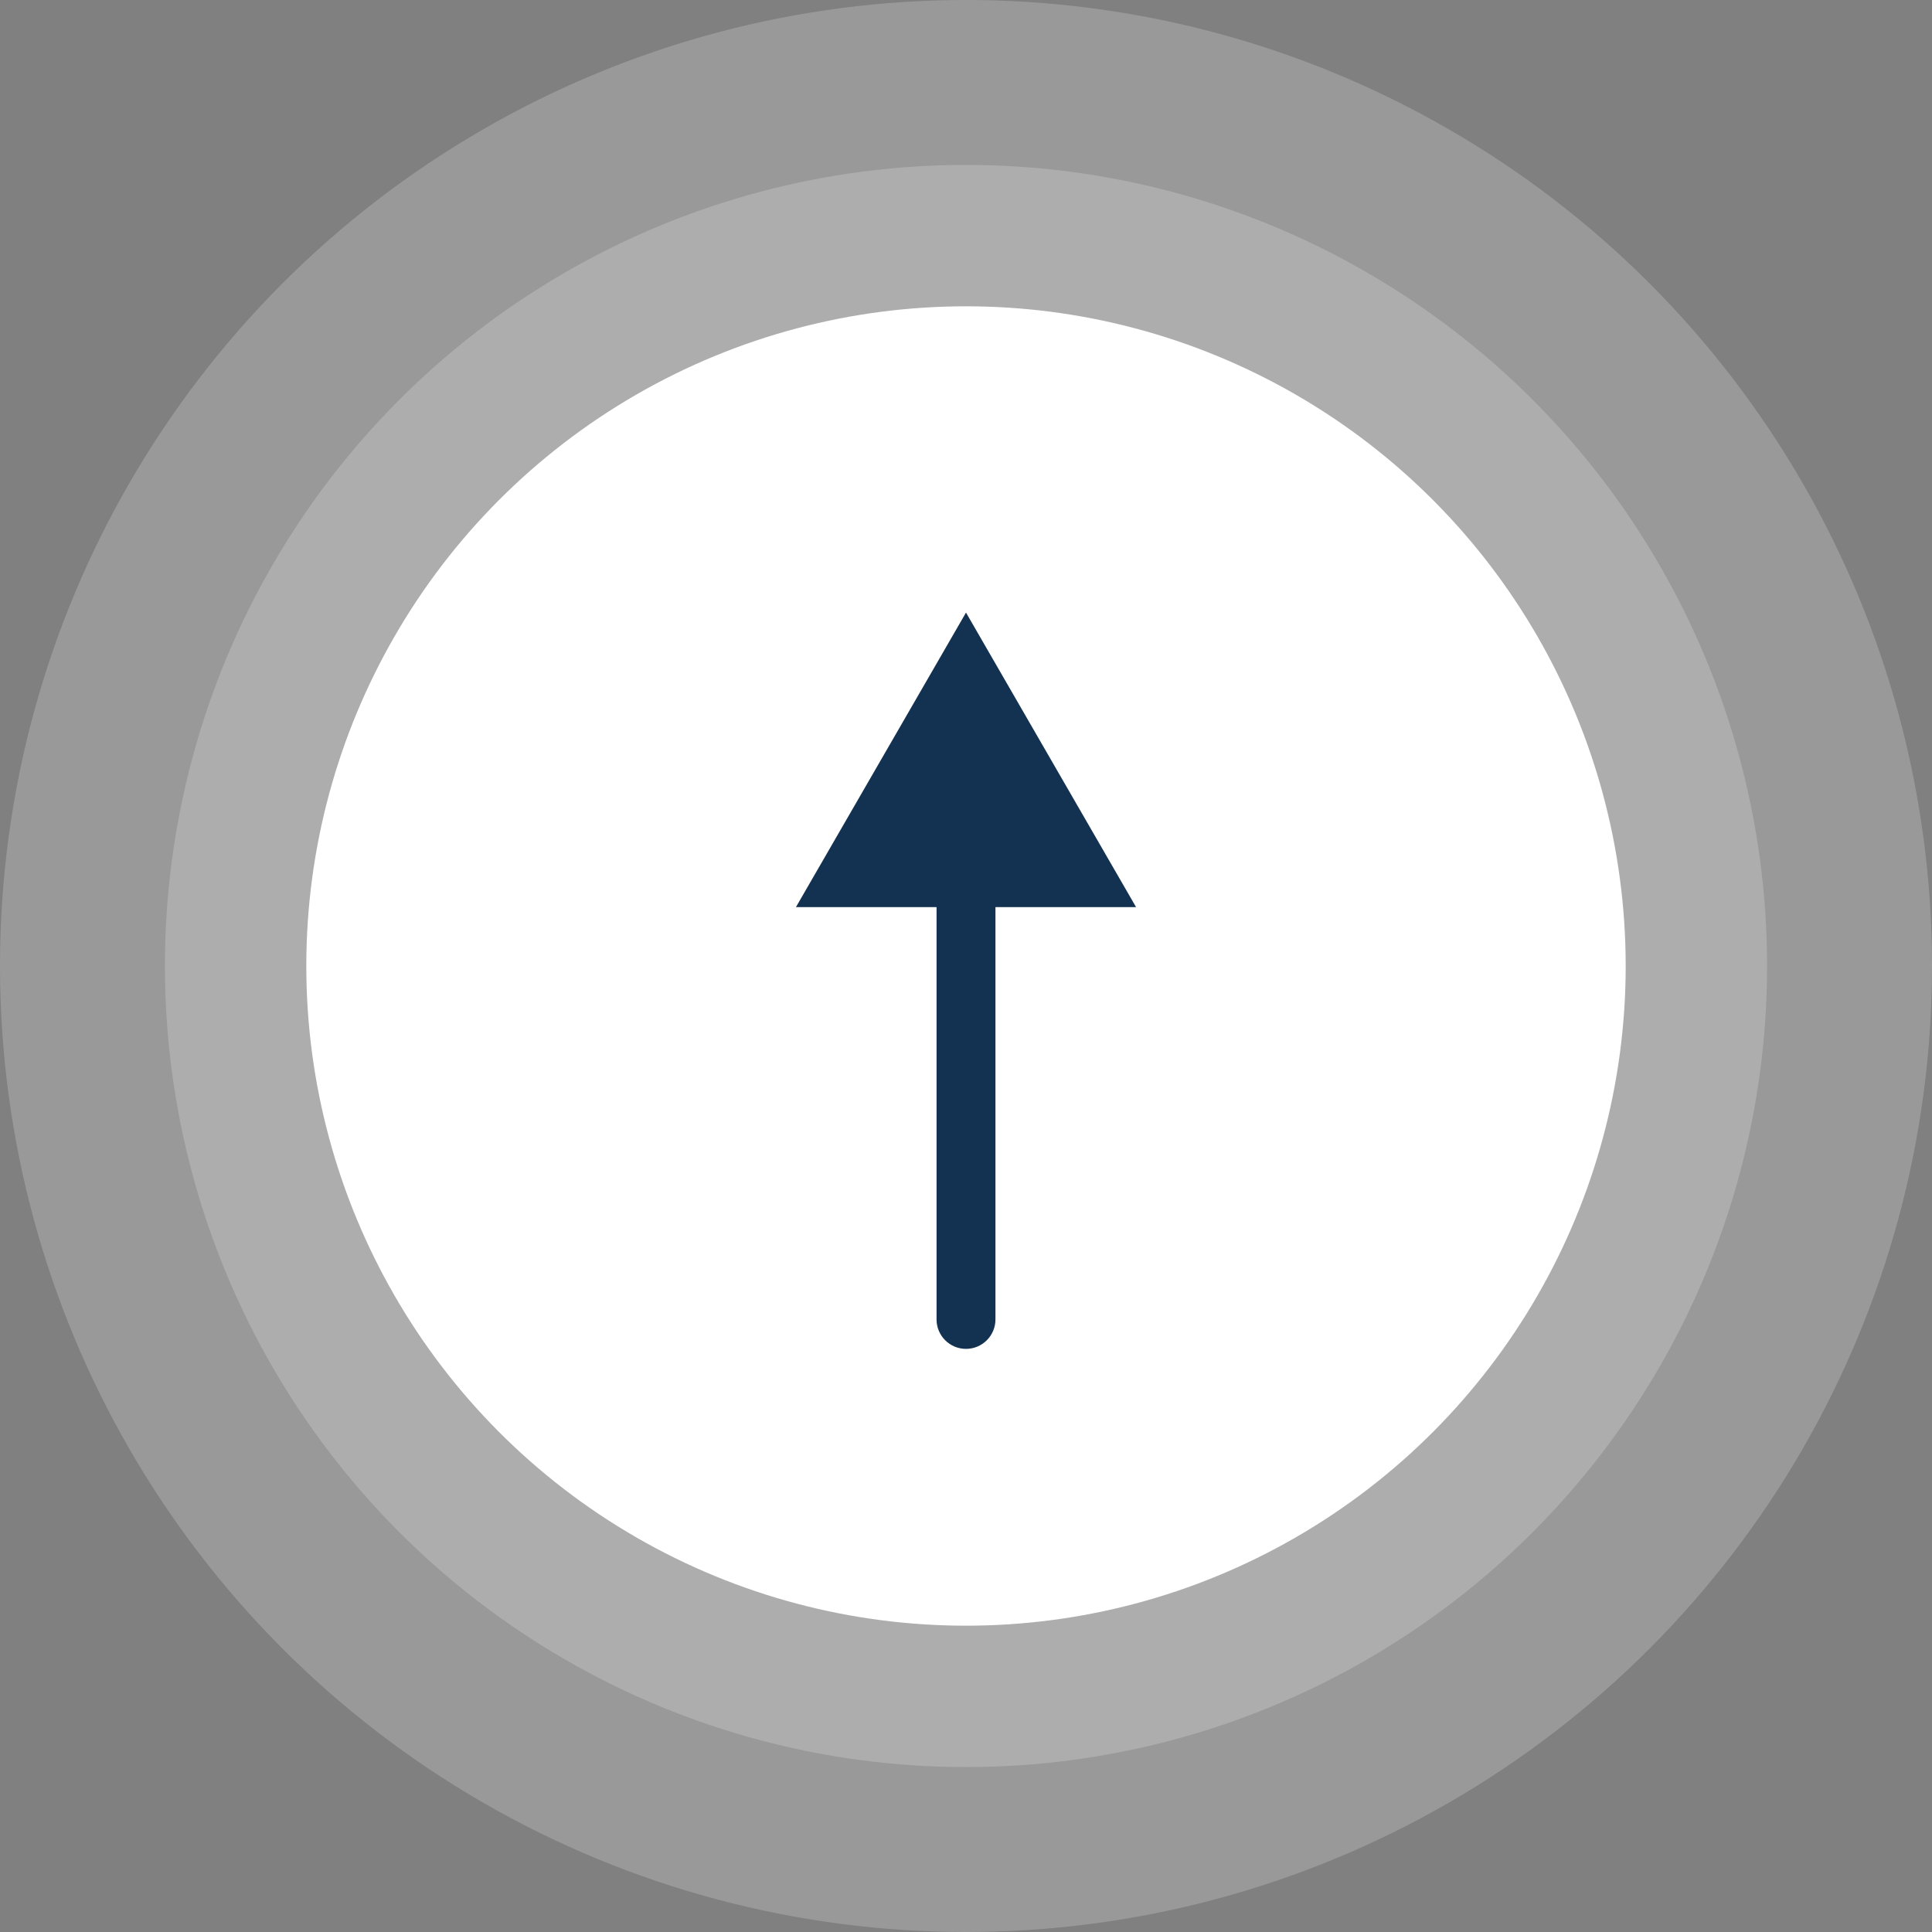 <svg width="57" height="57" viewBox="0 0 57 57" fill="none" xmlns="http://www.w3.org/2000/svg">
<rect x="0" y="0" width="57" height="57" fill="#808080" stroke="none"/>
<circle cx="28.5" cy="28.5" r="28.5" fill="white" fill-opacity="0.2"/>
<circle cx="28.5" cy="28.5" r="23.634" fill="white" fill-opacity="0.2"/>
<circle cx="28.5" cy="28.5" r="19.463" fill="white"/>
<path fill-rule="evenodd" clip-rule="evenodd" d="M23.483 26.762L28.5 18.073L33.517 26.762L29.369 26.762L29.369 38.927C29.369 39.407 28.98 39.796 28.5 39.796C28.02 39.796 27.631 39.407 27.631 38.927L27.631 26.762L23.483 26.762Z" fill="#133251"/>
</svg>
